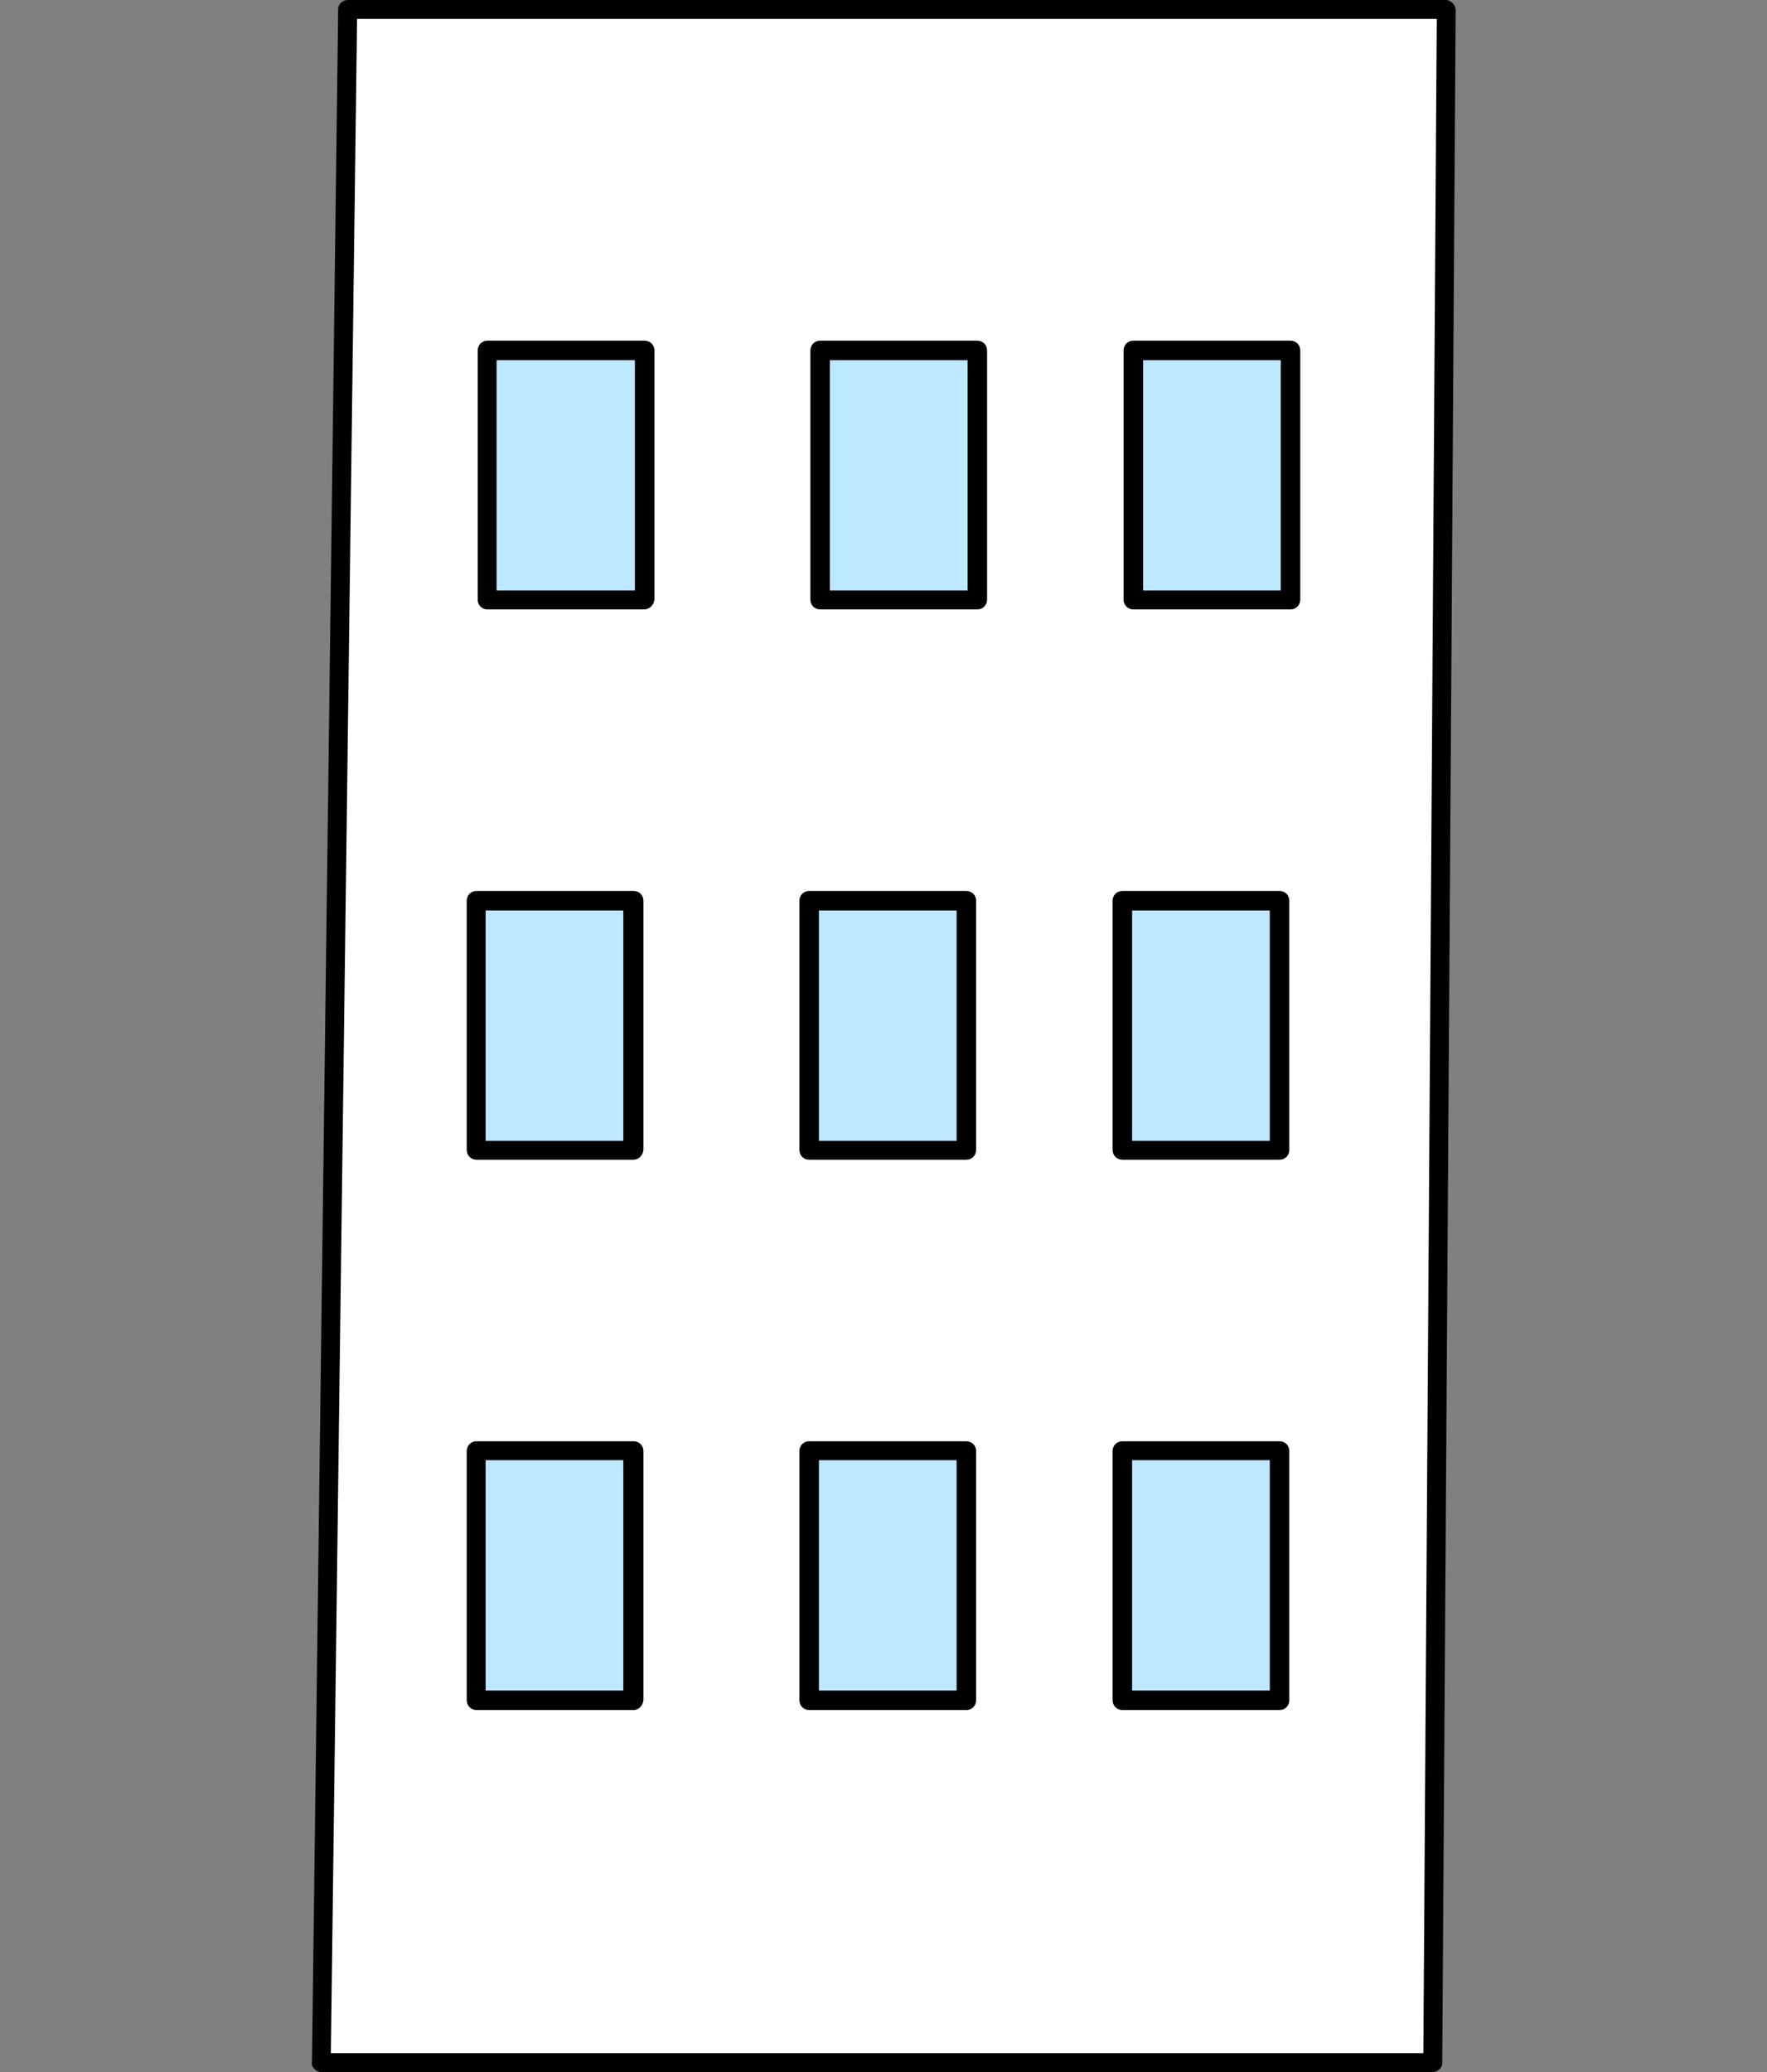 
<svg version="1.1" id="Layer_1" xmlns="http://www.w3.org/2000/svg" xmlns:xlink="http://www.w3.org/1999/xlink" x="0px" y="0px"
	 viewBox="0 0 29 34" style="enable-background:new 0 0 29 34;" xml:space="preserve">
<rect x="0" y="0" width="29" height="34" fill="#808080" stroke="none"/>
<style type="text/css">
	.st0{fill:#FFFFFF;}
	.st1{fill:#BEE8FF;}
</style>
<g>
	<g>
		<polygon class="st0" points="5.71,0.16 5.27,33.84 23.51,33.84 23.73,0.16 		"/>
		<path d="M23.51,34H5.27c-0.04,0-0.08-0.02-0.11-0.05c-0.03-0.03-0.05-0.07-0.04-0.11L5.55,0.15C5.55,0.07,5.62,0,5.71,0h18.02
			c0.04,0,0.08,0.02,0.11,0.05c0.03,0.03,0.05,0.07,0.05,0.11l-0.22,33.69C23.67,33.93,23.6,34,23.51,34z M5.43,33.69h17.93
			l0.22-33.38H5.86L5.43,33.69z"/>
	</g>
	<g>
		<g>
			<rect x="8" y="5.75" class="st1" width="2.58" height="4.09"/>
			<path d="M10.57,10H8c-0.09,0-0.16-0.07-0.16-0.16V5.75c0-0.09,0.07-0.16,0.16-0.16h2.58c0.09,0,0.16,0.07,0.16,0.16v4.09
				C10.73,9.93,10.66,10,10.57,10z M8.15,9.69h2.27V5.91H8.15V9.69z"/>
		</g>
		<g>
			<rect x="13.46" y="5.75" class="st1" width="2.58" height="4.09"/>
			<path d="M16.04,10h-2.58c-0.09,0-0.16-0.07-0.16-0.16V5.75c0-0.09,0.07-0.16,0.16-0.16h2.58c0.09,0,0.16,0.07,0.16,0.16v4.09
				C16.2,9.93,16.13,10,16.04,10z M13.62,9.69h2.26V5.91h-2.26V9.69z"/>
		</g>
		<g>
			<rect x="7.82" y="14.78" class="st1" width="2.58" height="4.09"/>
			<path d="M10.4,19.03H7.82c-0.09,0-0.16-0.07-0.16-0.16v-4.09c0-0.09,0.07-0.16,0.16-0.16h2.58c0.09,0,0.16,0.07,0.16,0.16v4.09
				C10.55,18.96,10.48,19.03,10.4,19.03z M7.97,18.72h2.26v-3.78H7.97V18.72z"/>
		</g>
		<g>
			<rect x="13.29" y="14.78" class="st1" width="2.58" height="4.09"/>
			<path d="M15.86,19.03h-2.58c-0.09,0-0.16-0.07-0.16-0.16v-4.09c0-0.09,0.07-0.16,0.16-0.16h2.58c0.09,0,0.16,0.07,0.16,0.16v4.09
				C16.02,18.96,15.95,19.03,15.86,19.03z M13.44,18.72h2.26v-3.78h-2.26V18.72z"/>
		</g>
		<g>
			<rect x="7.82" y="23.81" class="st1" width="2.58" height="4.09"/>
			<path d="M10.4,28.06H7.82c-0.09,0-0.16-0.07-0.16-0.16v-4.09c0-0.09,0.07-0.16,0.16-0.16h2.58c0.09,0,0.16,0.07,0.16,0.16v4.09
				C10.55,27.99,10.48,28.06,10.4,28.06z M7.97,27.74h2.26v-3.78H7.97V27.74z"/>
		</g>
		<g>
			<rect x="13.29" y="23.81" class="st1" width="2.58" height="4.09"/>
			<path d="M15.86,28.06h-2.58c-0.09,0-0.16-0.07-0.16-0.16v-4.09c0-0.09,0.07-0.16,0.16-0.16h2.58c0.09,0,0.16,0.07,0.16,0.16v4.09
				C16.02,27.99,15.95,28.06,15.86,28.06z M13.44,27.74h2.26v-3.78h-2.26V27.74z"/>
		</g>
		<g>
			<rect x="18.6" y="5.75" class="st1" width="2.58" height="4.09"/>
			<path d="M21.18,10H18.6c-0.09,0-0.16-0.07-0.16-0.16V5.75c0-0.09,0.07-0.16,0.16-0.16h2.58c0.09,0,0.16,0.07,0.16,0.16v4.09
				C21.34,9.93,21.27,10,21.18,10z M18.76,9.69h2.26V5.91h-2.26V9.69z"/>
		</g>
		<g>
			<rect x="18.43" y="14.78" class="st1" width="2.58" height="4.09"/>
			<path d="M21,19.03h-2.58c-0.09,0-0.16-0.07-0.16-0.16v-4.09c0-0.09,0.07-0.16,0.16-0.16H21c0.09,0,0.16,0.07,0.16,0.16v4.09
				C21.16,18.96,21.09,19.03,21,19.03z M18.58,18.72h2.26v-3.78h-2.26V18.72z"/>
		</g>
		<g>
			<rect x="18.43" y="23.81" class="st1" width="2.58" height="4.09"/>
			<path d="M21,28.06h-2.58c-0.09,0-0.16-0.07-0.16-0.16v-4.09c0-0.09,0.07-0.16,0.16-0.16H21c0.09,0,0.16,0.07,0.16,0.16v4.09
				C21.16,27.99,21.09,28.06,21,28.06z M18.58,27.74h2.26v-3.78h-2.26V27.74z"/>
		</g>
	</g>
</g>
</svg>
